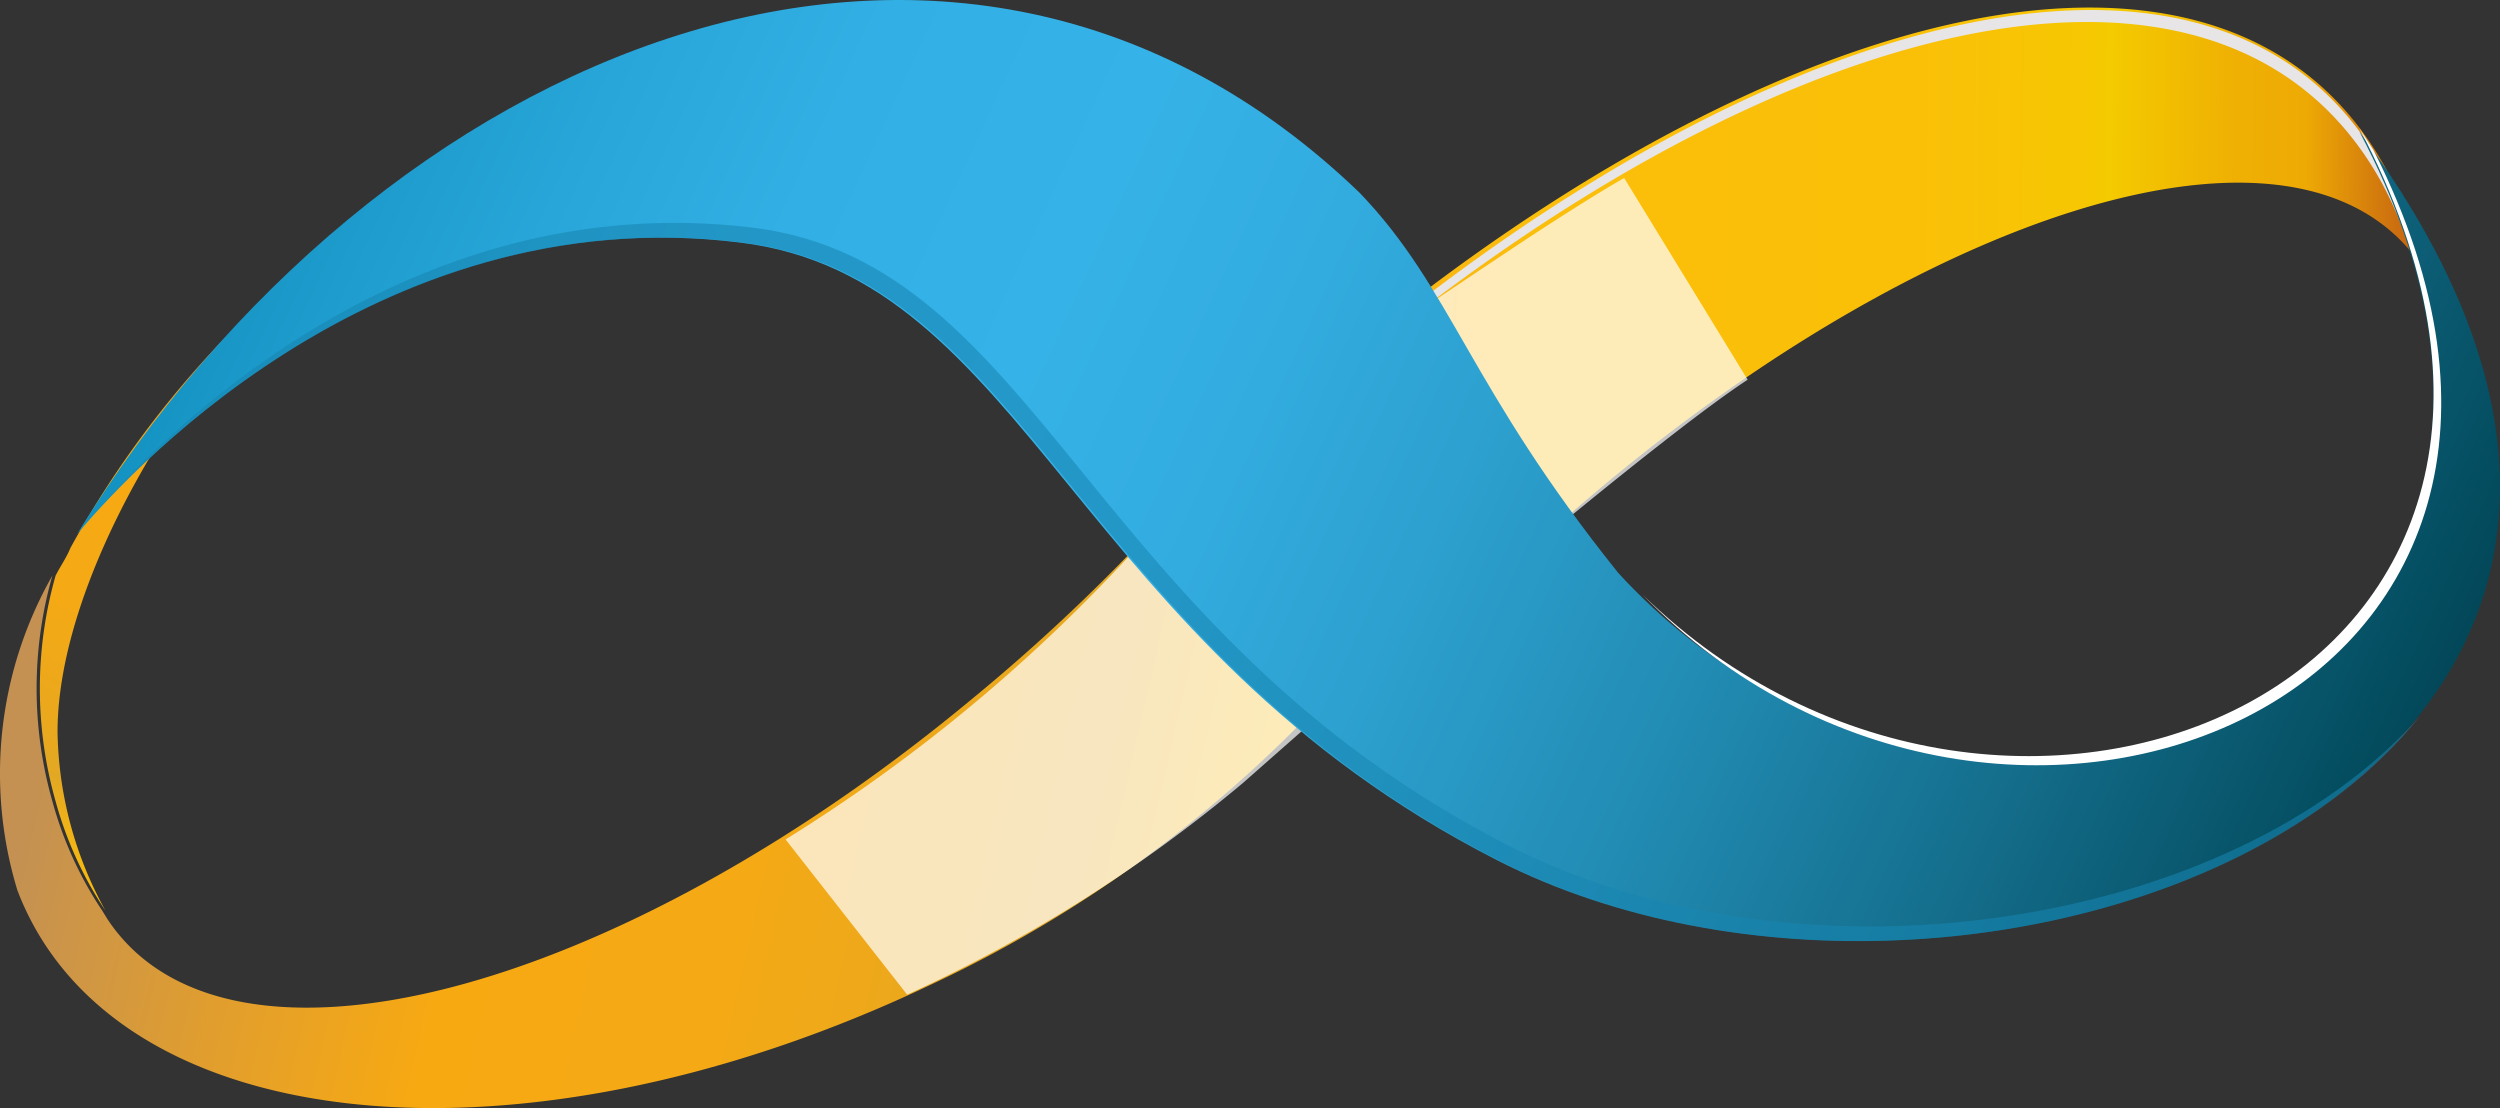<?xml version="1.0" encoding="UTF-8" standalone="no"?>
<svg
   viewBox="0 0 38.666 17.138"
   version="1.1"
   id="svg57"
   sodipodi:docname="icon.svg"
   width="38.666"
   height="17.138"
   inkscape:version="1.3.1 (9b9bdc1480, 2023-11-25, custom)"
   xmlns:inkscape="http://www.inkscape.org/namespaces/inkscape"
   xmlns:sodipodi="http://sodipodi.sourceforge.net/DTD/sodipodi-0.dtd"
   xmlns:xlink="http://www.w3.org/1999/xlink"
   xmlns="http://www.w3.org/2000/svg"
   xmlns:svg="http://www.w3.org/2000/svg">
  <rect x="0" y="0" width="38.666" height="17.138" fill="#333333" stroke="none"/>
  <sodipodi:namedview
     id="namedview57"
     pagecolor="#ffffff"
     bordercolor="#000000"
     borderopacity="0.25"
     inkscape:showpageshadow="2"
     inkscape:pageopacity="0.0"
     inkscape:pagecheckerboard="0"
     inkscape:deskcolor="#d1d1d1"
     inkscape:zoom="9.659177"
     inkscape:cx="55.128921"
     inkscape:cy="8.5928646"
     inkscape:window-width="1850"
     inkscape:window-height="1016"
     inkscape:window-x="70"
     inkscape:window-y="27"
     inkscape:window-maximized="1"
     inkscape:current-layer="Layer_1-2" />
  <defs
     id="defs33">
    <style
       id="style1">.cls-1{isolation:isolate;}.cls-2{fill:url(#linear-gradient);}.cls-3{fill:url(#linear-gradient-2);}.cls-11,.cls-4{mix-blend-mode:soft-light;}.cls-5{fill:#e7e5e5;}.cls-6{fill:url(#linear-gradient-3);}.cls-7{fill:url(#linear-gradient-4);}.cls-8{mix-blend-mode:multiply;opacity:0.71;fill:url(#linear-gradient-5);}.cls-9{fill:url(#linear-gradient-6);}.cls-10{fill:#1786b2;mix-blend-mode:darken;opacity:0.57;}.cls-11{fill:#fff;}.cls-12{fill:#00b9fb;}</style>
    <linearGradient
       id="linear-gradient"
       x1="38.94"
       y1="12.26"
       x2="60.45"
       y2="12.26"
       gradientTransform="rotate(0.6,672.538,-2139.738)"
       gradientUnits="userSpaceOnUse">
      <stop
         offset="0.01"
         stop-color="#f59f28"
         id="stop1" />
      <stop
         offset="0.04"
         stop-color="#f6a225"
         id="stop2" />
      <stop
         offset="0.34"
         stop-color="#fbbe0a"
         id="stop3" />
      <stop
         offset="0.61"
         stop-color="#fac008"
         id="stop4" />
      <stop
         offset="0.73"
         stop-color="#f6c702"
         id="stop5" />
      <stop
         offset="0.75"
         stop-color="#f4ca00"
         id="stop6" />
      <stop
         offset="0.78"
         stop-color="#f2c101"
         id="stop7" />
      <stop
         offset="0.84"
         stop-color="#efb003"
         id="stop8" />
      <stop
         offset="0.89"
         stop-color="#eeaa04"
         id="stop9" />
      <stop
         offset="1"
         stop-color="#b64817"
         id="stop10" />
    </linearGradient>
    <linearGradient
       id="linear-gradient-2"
       x1="38.94"
       y1="12.45"
       x2="60.45"
       y2="12.45"
       xlink:href="#linear-gradient" />
    <linearGradient
       id="linear-gradient-3"
       x1="170.95"
       y1="63.84"
       x2="192.57"
       y2="63.84"
       gradientTransform="matrix(0.93,0.21,-0.23,1,-143.49,-89.76)"
       gradientUnits="userSpaceOnUse">
      <stop
         offset="0.01"
         stop-color="#c49152"
         id="stop11" />
      <stop
         offset="0.18"
         stop-color="#e19e2e"
         id="stop12" />
      <stop
         offset="0.34"
         stop-color="#f7a912"
         id="stop13" />
      <stop
         offset="0.55"
         stop-color="#f4a915"
         id="stop14" />
      <stop
         offset="0.71"
         stop-color="#eaa81d"
         id="stop15" />
      <stop
         offset="0.78"
         stop-color="#e3a823"
         id="stop16" />
      <stop
         offset="0.83"
         stop-color="#edb119"
         id="stop17" />
      <stop
         offset="0.91"
         stop-color="#f8bb0e"
         id="stop18" />
      <stop
         offset="1"
         stop-color="#fbbe0a"
         id="stop19" />
    </linearGradient>
    <linearGradient
       id="linear-gradient-4"
       x1="173.95"
       y1="57.76"
       x2="171.99"
       y2="68.28"
       xlink:href="#linear-gradient-3" />
    <linearGradient
       id="linear-gradient-5"
       x1="3692.37"
       y1="-1929.66"
       x2="3707.67"
       y2="-1914.35"
       gradientTransform="matrix(-0.08,0.92,-0.64,-0.05,-929.4,-3483.99)"
       gradientUnits="userSpaceOnUse">
      <stop
         offset="0.11"
         stop-color="#fff"
         id="stop20" />
      <stop
         offset="0.61"
         stop-color="#878787"
         id="stop21" />
      <stop
         offset="0.95"
         stop-color="#fff"
         id="stop22" />
    </linearGradient>
    <linearGradient
       id="linear-gradient-6"
       x1="42.21"
       y1="15.98"
       x2="3.86"
       y2="-1.74"
       gradientUnits="userSpaceOnUse">
      <stop
         offset="0.01"
         stop-color="#04202a"
         id="stop23" />
      <stop
         offset="0.16"
         stop-color="#034b5d"
         id="stop24" />
      <stop
         offset="0.28"
         stop-color="#146e8c"
         id="stop25" />
      <stop
         offset="0.4"
         stop-color="#228cb4"
         id="stop26" />
      <stop
         offset="0.51"
         stop-color="#2da1d0"
         id="stop27" />
      <stop
         offset="0.6"
         stop-color="#33ade1"
         id="stop28" />
      <stop
         offset="0.67"
         stop-color="#35b2e7"
         id="stop29" />
      <stop
         offset="0.77"
         stop-color="#32afe4"
         id="stop30" />
      <stop
         offset="0.85"
         stop-color="#28a6d9"
         id="stop31" />
      <stop
         offset="0.94"
         stop-color="#1897c7"
         id="stop32" />
      <stop
         offset="1"
         stop-color="#0687b3"
         id="stop33" />
    </linearGradient>
    <linearGradient
       inkscape:collect="always"
       xlink:href="#linear-gradient"
       id="linearGradient2"
       gradientUnits="userSpaceOnUse"
       gradientTransform="rotate(0.6,672.538,-2139.738)"
       x1="38.94"
       y1="12.26"
       x2="60.45"
       y2="12.26" />
    <linearGradient
       inkscape:collect="always"
       xlink:href="#linear-gradient-3"
       id="linearGradient3"
       gradientUnits="userSpaceOnUse"
       gradientTransform="matrix(0.93,0.21,-0.23,1,-143.49,-89.76)"
       x1="170.95"
       y1="63.84"
       x2="192.57"
       y2="63.84" />
  </defs>
  <g
     class="cls-1"
     id="g57"
     transform="translate(0.03,-0.017)">
    <g
       id="Layer_2"
       data-name="Layer 2">
      <g
         id="Layer_1-2"
         data-name="Layer 1">
        <path
           class="cls-2"
           d="m 37.33,4 a 2.26,2.26 0 0 1 0.16,0.26 6.64,6.64 0 0 0 -0.61,-1.62 c -2.25,-4.13 -8.5,-2.89 -14.74,1.78 a 23.2,23.2 0 0 0 -4.39,4.28 17.64,17.64 0 0 1 2.15,1.52 10.54,10.54 0 0 0 1.32,0.8 C 21.61,10.56 22.03,10.11 22.46,9.66 28,4 35.09,1.06 37.33,4 Z"
           id="path33"
           style="fill:url(#linearGradient2)" />
        <path
           class="cls-3"
           d="m 37.72,7.54 h 0.12 a 4.93,4.93 0 0 0 -0.35,-3.21 10.34,10.34 0 0 1 0.23,3.21 z"
           id="path34"
           style="fill:url(#linear-gradient-2)" />
        <g
           class="cls-4"
           id="g36">
          <path
             class="cls-5"
             d="M 37.48,4.28 A 2.33,2.33 0 0 0 37.31,4 v 0 c 0.05,0.16 0.09,0.32 0.13,0.48 a 3,3 0 0 1 0.18,0.36 4.88,4.88 0 0 0 -0.14,-0.56 z"
             id="path35" />
          <path
             class="cls-5"
             d="M 22.08,4.71 C 28.29,0 34.54,-1.29 36.81,2.85 A 6.4,6.4 0 0 1 37.29,4 V 4 A 2.33,2.33 0 0 1 37.46,4.26 7.08,7.08 0 0 0 36.84,2.64 C 34.6,-1.46 28.35,-0.19 22.13,4.52 a 22.82,22.82 0 0 0 -5.72,6.26 v 0 a 23.07,23.07 0 0 1 5.67,-6.07 z"
             id="path36" />
        </g>
        <polygon
           points=""
           id="polygon36" />
        <path
           class="cls-6"
           d="M 20.3,8.78 C 19.72,8.29 19.14,7.83 18.6,7.31 A 29.06,29.06 0 0 1 15,10.83 C 9.46,15.43 3.46,17 1.63,14.23 L 1.55,14.1 a 5.78,5.78 0 0 1 -0.77,-1.69 6.37,6.37 0 0 1 0,-3.49 6.19,6.19 0 0 0 -0.54,4.87 c 1.47,3.84 7.76,4.49 14.14,1.45 a 19.86,19.86 0 0 0 7,-5.48 z"
           id="path37"
           style="fill:url(#linearGradient3)" />
        <path
           class="cls-7"
           d="M 6.81,3 A 3.74,3.74 0 0 0 5.94,3.18 v 0 0 c -1.23,0.88 -1.27,0.89 0,0 A 14.11,14.11 0 0 0 3.78,4.91 15.29,15.29 0 0 0 1.06,8.49 v 0 C 1,8.64 0.9,8.78 0.83,8.92 a 6.37,6.37 0 0 0 0,3.49 A 5.78,5.78 0 0 0 1.6,14.1 5.89,5.89 0 0 1 0.86,11.34 C 0.86,8.92 2.93,5.72 4.32,4.52 A 3.88,3.88 0 0 1 6.5,3.52 2.19,2.19 0 0 1 6.81,3 Z"
           id="path38"
           style="fill:url(#linear-gradient-4)" />
        <path
           class="cls-8"
           d="m 12.12,13 a 25.59,25.59 0 0 0 5.69,-4.8 l 0.42,-0.46 c 0.33,-0.31 0.74,-1 1.07,-1.25 0.83,-0.43 2.37,-1.51 4,-2.59 0.69,-0.46 1.4,-0.91 1.79,-1.13 L 27,5.89 c -1.18,0.77 -4.22,3.33 -5.29,4.24 -0.34,0.29 0.07,-0.34 -0.25,0 l -2.27,2 A 22.71,22.71 0 0 1 14,15.4 Z"
           id="path39"
           style="fill:url(#linear-gradient-5)" />
        <path
           class="cls-9"
           d="M 36.46,2.05 C 41.09,10.81 30.55,14.92 25,8.88 22.69,6 22.43,4.49 21,3 14.77,-3 5.81,0.71 1.16,8.28 1.78,7.54 5.71,3.05 11.43,3.77 15.85,4.32 16.58,9.98 23.12,13.32 30.54,17.11 43.88,12 36.46,2.05 Z"
           id="path40"
           style="fill:url(#linear-gradient-6)" />
        <path
           class="cls-10"
           d="M 23.31,13.1 C 16.77,9.76 16.05,4.1 11.63,3.54 6.17,2.86 2.34,6.91 1.46,7.93 v 0 c 1.16,-1.27 4.85,-4.8 10,-4.16 4.42,0.55 5.15,6.21 11.69,9.55 4.59,2.35 11.46,1.27 14.26,-2.24 -2.94,3.33 -9.6,4.31 -14.1,2.02 z"
           id="path41" />
        <path
           class="cls-11"
           d="M 36.68,2.34 36.46,2 C 41,10.6 31,14.72 25.37,9.21 30.91,14.89 41,10.87 36.68,2.34 Z"
           id="path42" />
      </g>
    </g>
  </g>
</svg>
